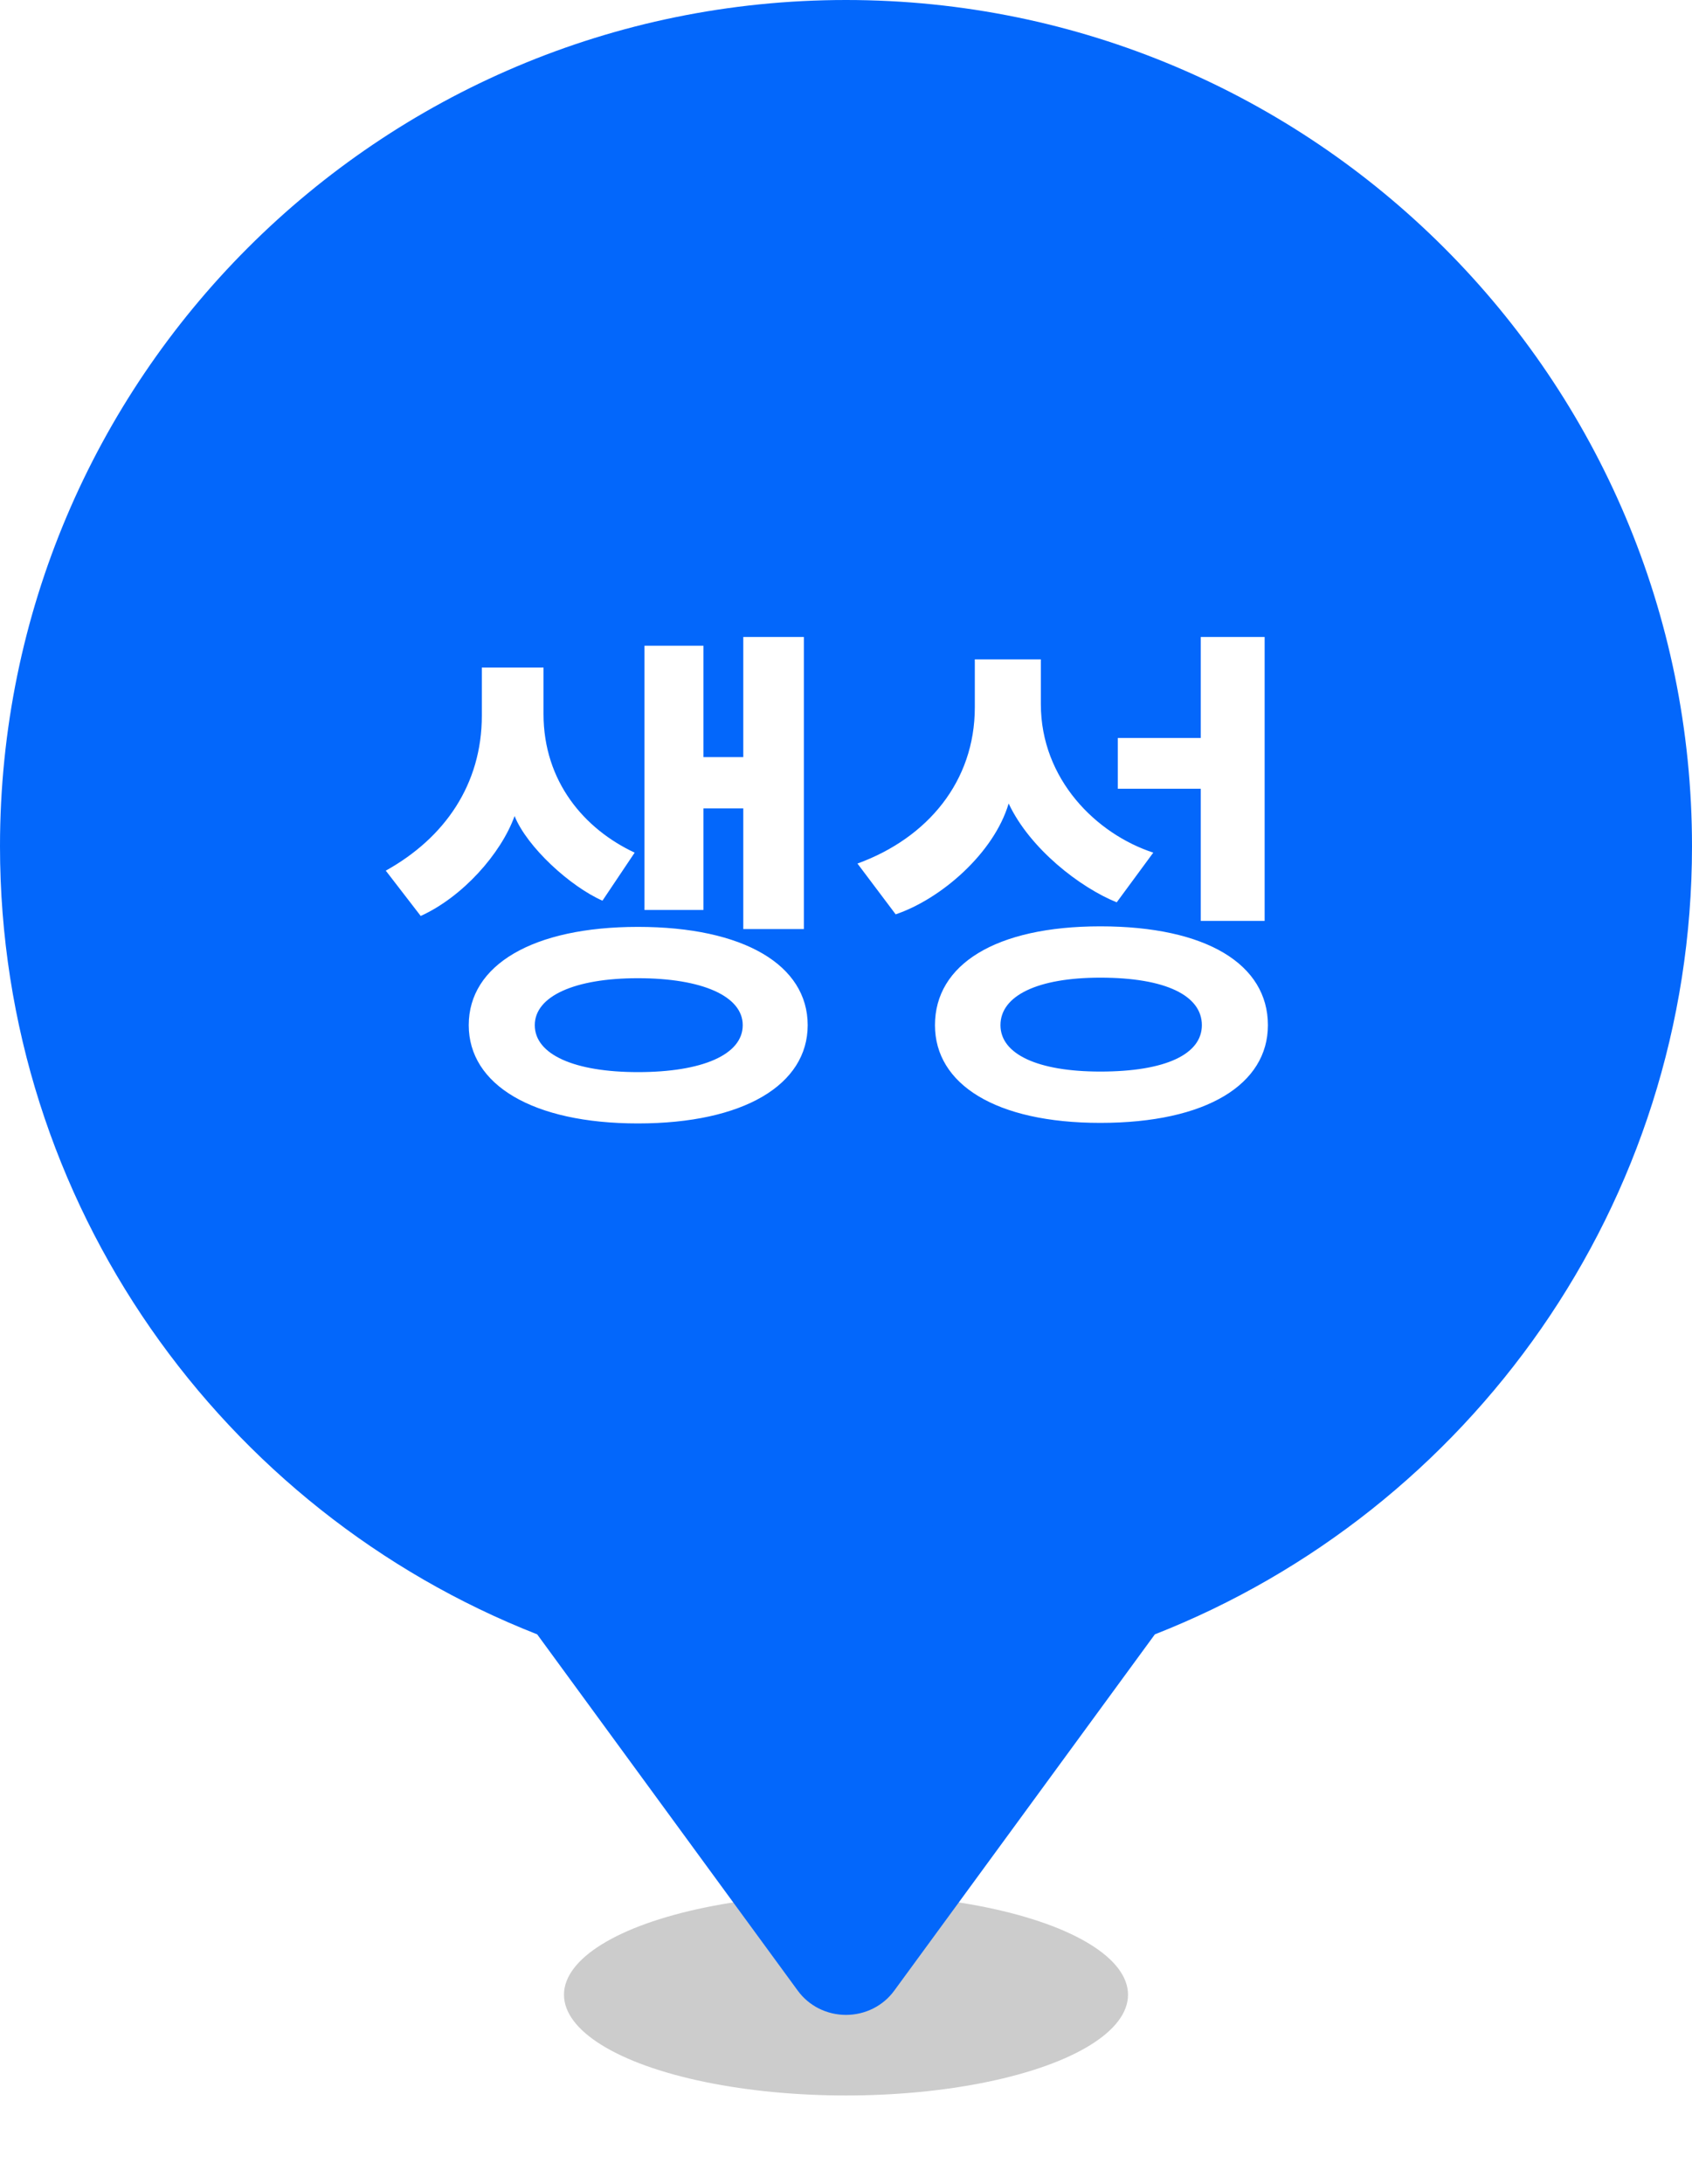 <svg width="31" height="40" viewBox="0 0 31 40" fill="none" xmlns="http://www.w3.org/2000/svg">
<g filter="url(#filter0_f_4445_884)">
<ellipse cx="15.5" cy="36.536" rx="5.167" ry="1.845" fill="black" fill-opacity="0.2"/>
</g>
<path fill-rule="evenodd" clip-rule="evenodd" d="M15.5 0C24.06 0 31 6.94 31 15.5C31 22.064 26.92 27.674 21.159 29.935L16.383 36.462C16.283 36.599 16.151 36.711 15.997 36.788C15.844 36.865 15.673 36.905 15.5 36.905C15.327 36.905 15.156 36.865 15.003 36.788C14.849 36.711 14.717 36.599 14.617 36.462L9.842 29.935C4.08 27.674 0 22.064 0 15.5C0 6.94 6.94 0 15.5 0Z" fill="#0367FB"/>
<path d="M28.048 15.5C28.048 8.57 22.43 2.953 15.501 2.953C8.571 2.953 2.953 8.57 2.953 15.5C2.953 22.43 8.571 28.047 15.501 28.047C22.43 28.047 28.048 22.43 28.048 15.5Z" fill="#0367FB"/>
<path d="M14.798 18.777C14.798 19.867 13.628 20.577 11.688 20.577C9.758 20.577 8.588 19.867 8.588 18.777C8.588 17.677 9.758 16.977 11.688 16.977C13.628 16.977 14.798 17.677 14.798 18.777ZM14.728 17.017H13.618V14.807H12.888V16.667H11.808V11.827H12.888V13.867H13.618V11.667H14.728V17.017ZM11.628 15.617L11.038 16.497C10.448 16.237 9.658 15.517 9.428 14.947C9.178 15.637 8.478 16.427 7.708 16.777L7.068 15.947C8.148 15.347 8.828 14.367 8.828 13.107V12.227H9.958V13.077C9.958 14.317 10.708 15.187 11.628 15.617ZM13.608 18.777C13.608 18.247 12.868 17.917 11.688 17.917C10.528 17.917 9.798 18.247 9.798 18.777C9.798 19.317 10.528 19.637 11.688 19.637C12.868 19.637 13.608 19.317 13.608 18.777ZM23.17 16.867H22V14.447H20.48V13.517H22V11.667H23.17V16.867ZM21.13 15.617L20.46 16.527C19.79 16.257 18.87 15.547 18.48 14.717C18.21 15.627 17.24 16.467 16.41 16.747L15.71 15.817C17 15.347 17.86 14.307 17.86 12.957V12.077H19.07V12.897C19.07 14.277 20.09 15.277 21.13 15.617ZM23.23 18.777C23.23 19.857 22.11 20.567 20.16 20.567C18.24 20.567 17.13 19.857 17.13 18.777C17.13 17.667 18.24 16.967 20.16 16.967C22.11 16.967 23.23 17.667 23.23 18.777ZM20.16 17.907C19.01 17.907 18.33 18.237 18.33 18.777C18.33 19.307 19.01 19.627 20.16 19.627C21.36 19.627 22.02 19.307 22.02 18.777C22.02 18.237 21.36 17.907 20.16 17.907Z" fill="white"/>
<defs>
<filter id="filter0_f_4445_884" x="9.365" y="33.722" width="12.269" height="5.627" filterUnits="userSpaceOnUse" color-interpolation-filters="sRGB">
<feFlood flood-opacity="0" result="BackgroundImageFix"/>
<feBlend mode="normal" in="SourceGraphic" in2="BackgroundImageFix" result="shape"/>
<feGaussianBlur stdDeviation="0.484" result="effect1_foregroundBlur_4445_884"/>
</filter>
</defs>
</svg>
